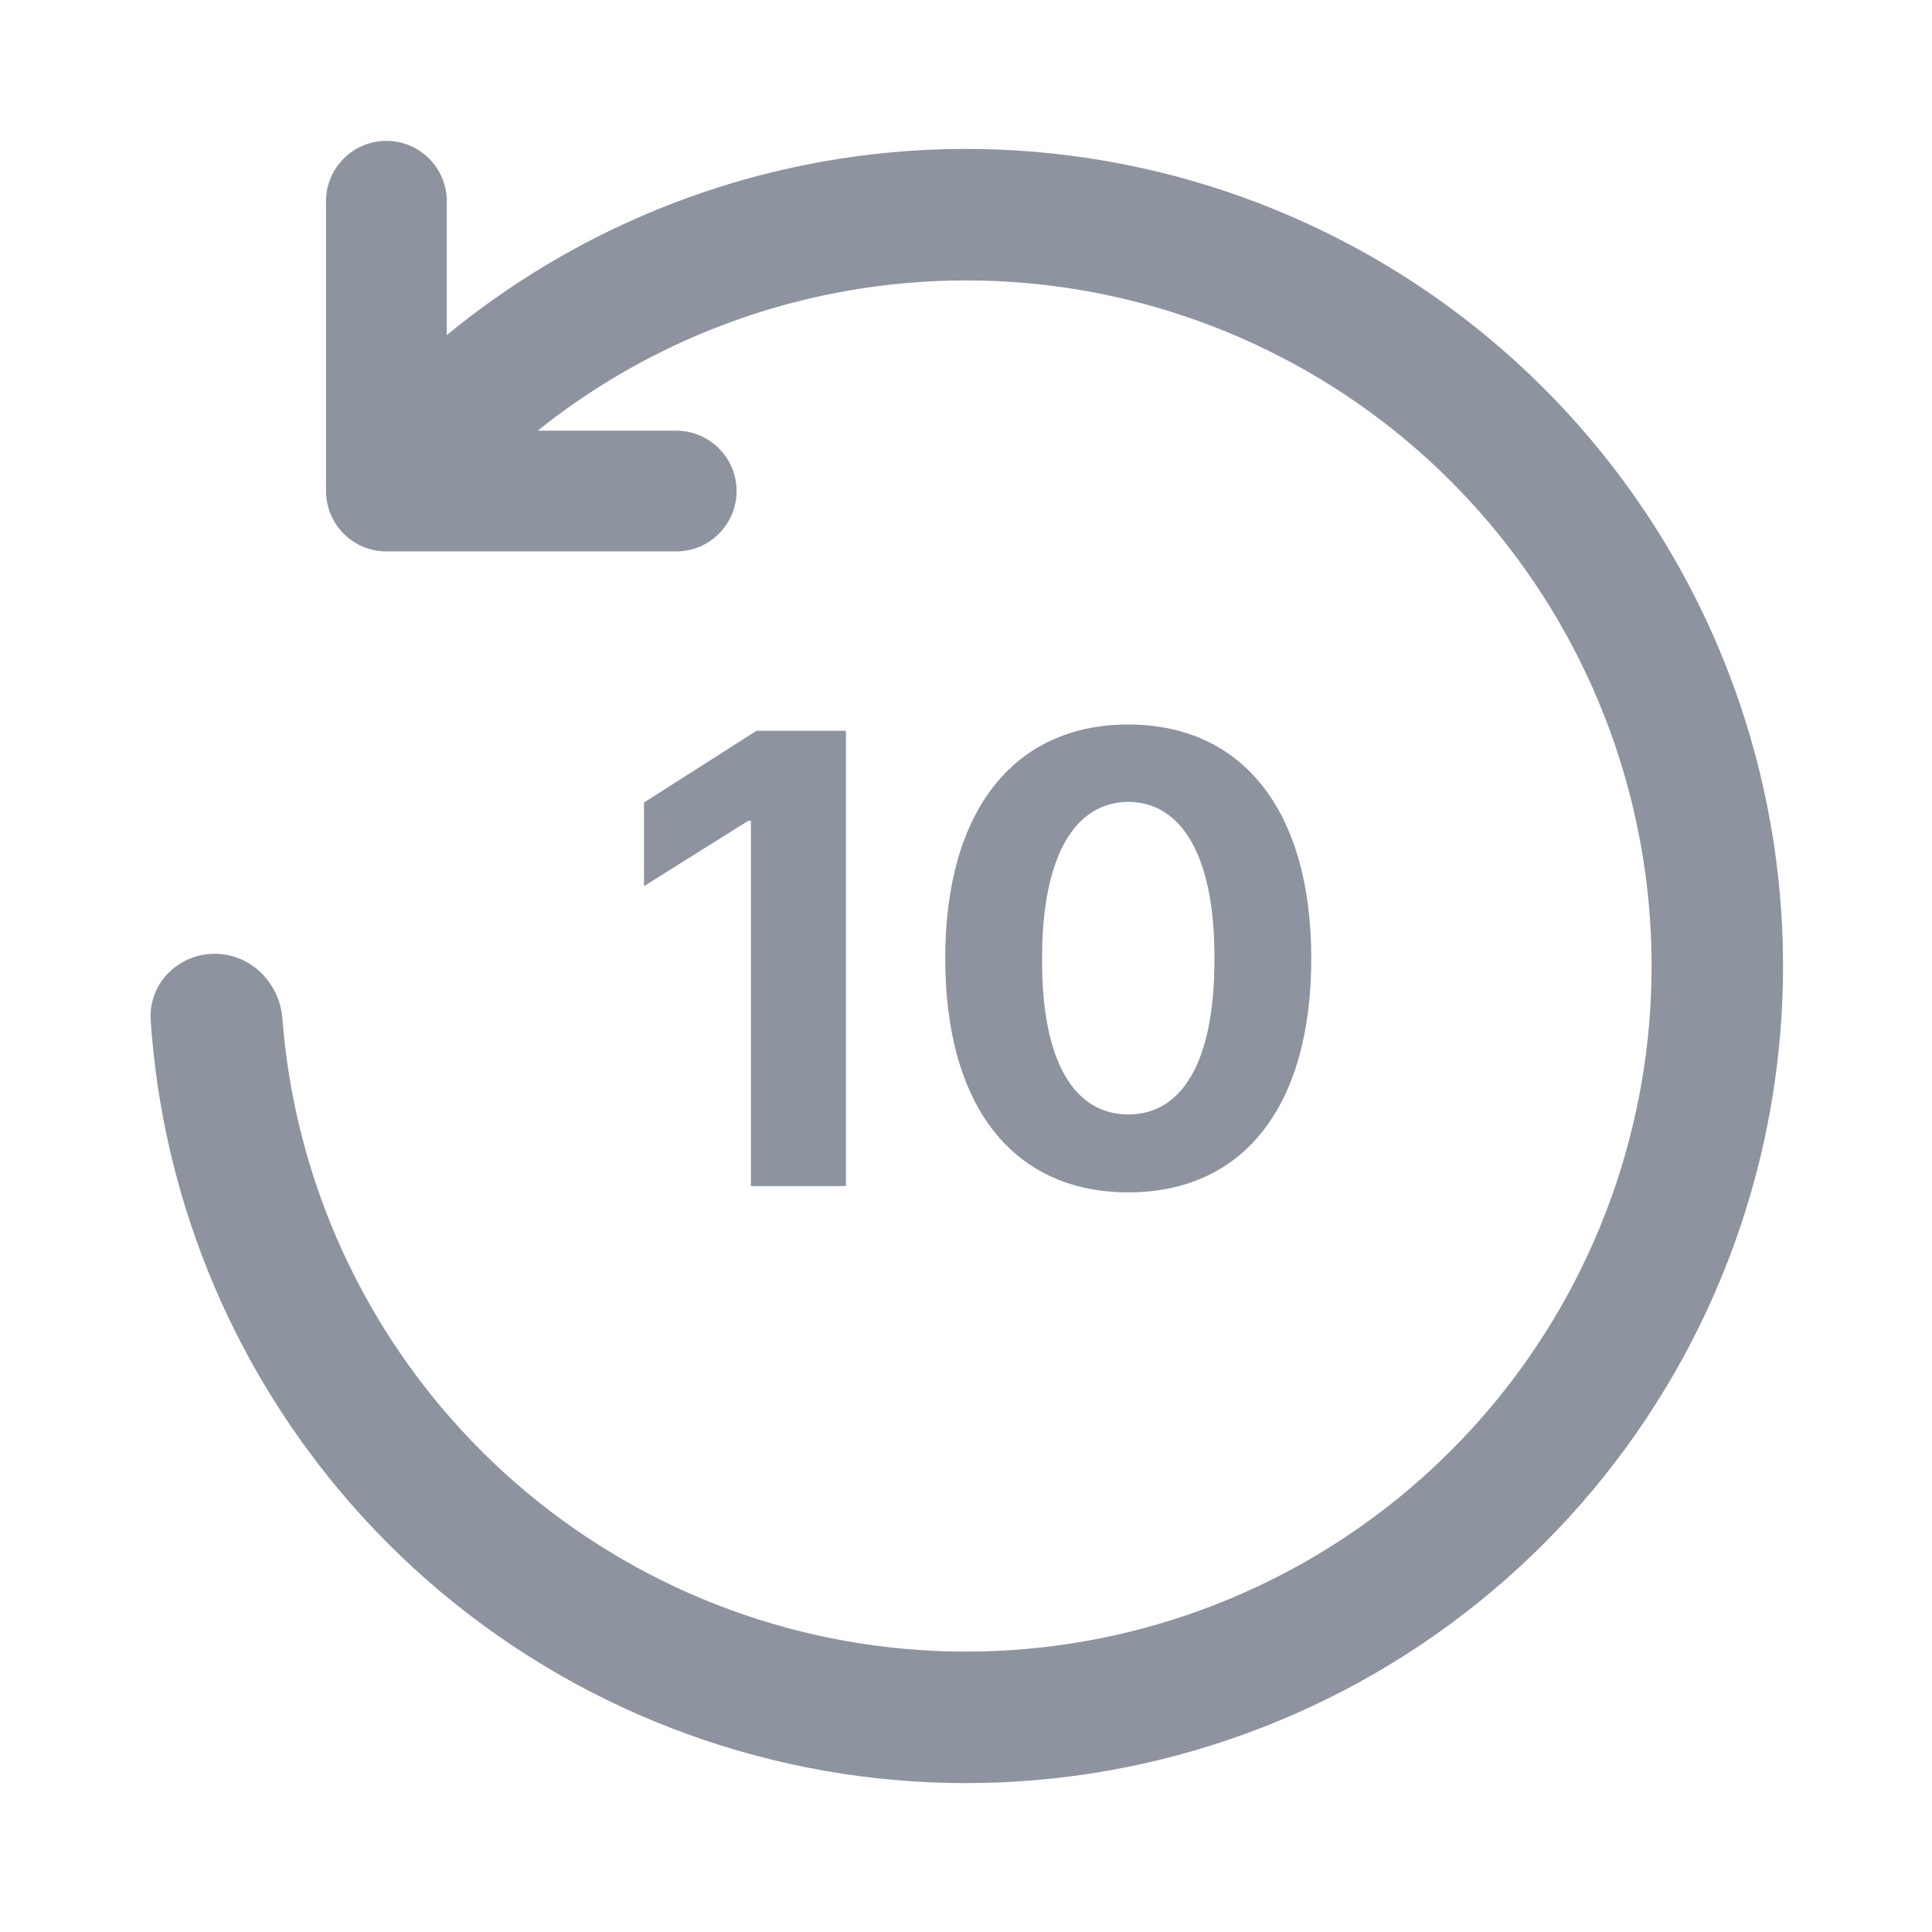 <svg width="24" height="24" viewBox="0 0 24 24" fill="none" xmlns="http://www.w3.org/2000/svg">
<path fill-rule="evenodd" clip-rule="evenodd" d="M4.05 2.5C4.05 2.086 4.386 1.75 4.8 1.75C5.214 1.75 5.55 2.086 5.55 2.5V4.163C6.882 3.067 8.48 2.321 10.198 2.011C12.549 1.587 14.973 2.006 17.046 3.193C19.118 4.38 20.705 6.26 21.528 8.502C22.351 10.744 22.357 13.205 21.545 15.451C20.733 17.697 19.155 19.585 17.089 20.782C15.022 21.98 12.6 22.41 10.247 21.998C7.895 21.585 5.763 20.357 4.227 18.527C2.837 16.872 2.015 14.82 1.872 12.674C1.842 12.214 2.218 11.848 2.667 11.848C3.12 11.848 3.475 12.215 3.508 12.653C3.644 14.422 4.33 16.11 5.478 17.477C6.767 19.012 8.555 20.043 10.529 20.389C12.503 20.735 14.536 20.374 16.27 19.369C18.004 18.364 19.328 16.78 20.009 14.896C20.691 13.011 20.686 10.947 19.995 9.065C19.304 7.184 17.973 5.606 16.234 4.61C14.495 3.614 12.46 3.263 10.488 3.619C9.085 3.872 7.778 4.471 6.679 5.35H8.4C8.814 5.35 9.15 5.686 9.15 6.1C9.15 6.514 8.814 6.85 8.4 6.85H4.8C4.386 6.85 4.05 6.514 4.05 6.1V2.5ZM16.289 11.906C16.289 13.766 15.43 14.812 14.016 14.812C12.598 14.812 11.742 13.758 11.742 11.906C11.742 10.059 12.605 9 14.016 9C15.426 9 16.289 10.059 16.289 11.906ZM14.016 9.961C13.363 9.965 12.945 10.613 12.945 11.906C12.938 13.211 13.359 13.844 14.016 13.844C14.672 13.844 15.09 13.211 15.086 11.906C15.09 10.613 14.668 9.965 14.016 9.961ZM9.398 9.078H10.508V14.734H9.328V10.195H9.297L8 11.008V9.969L9.398 9.078Z" fill="#8D94A0"/>
</svg>
